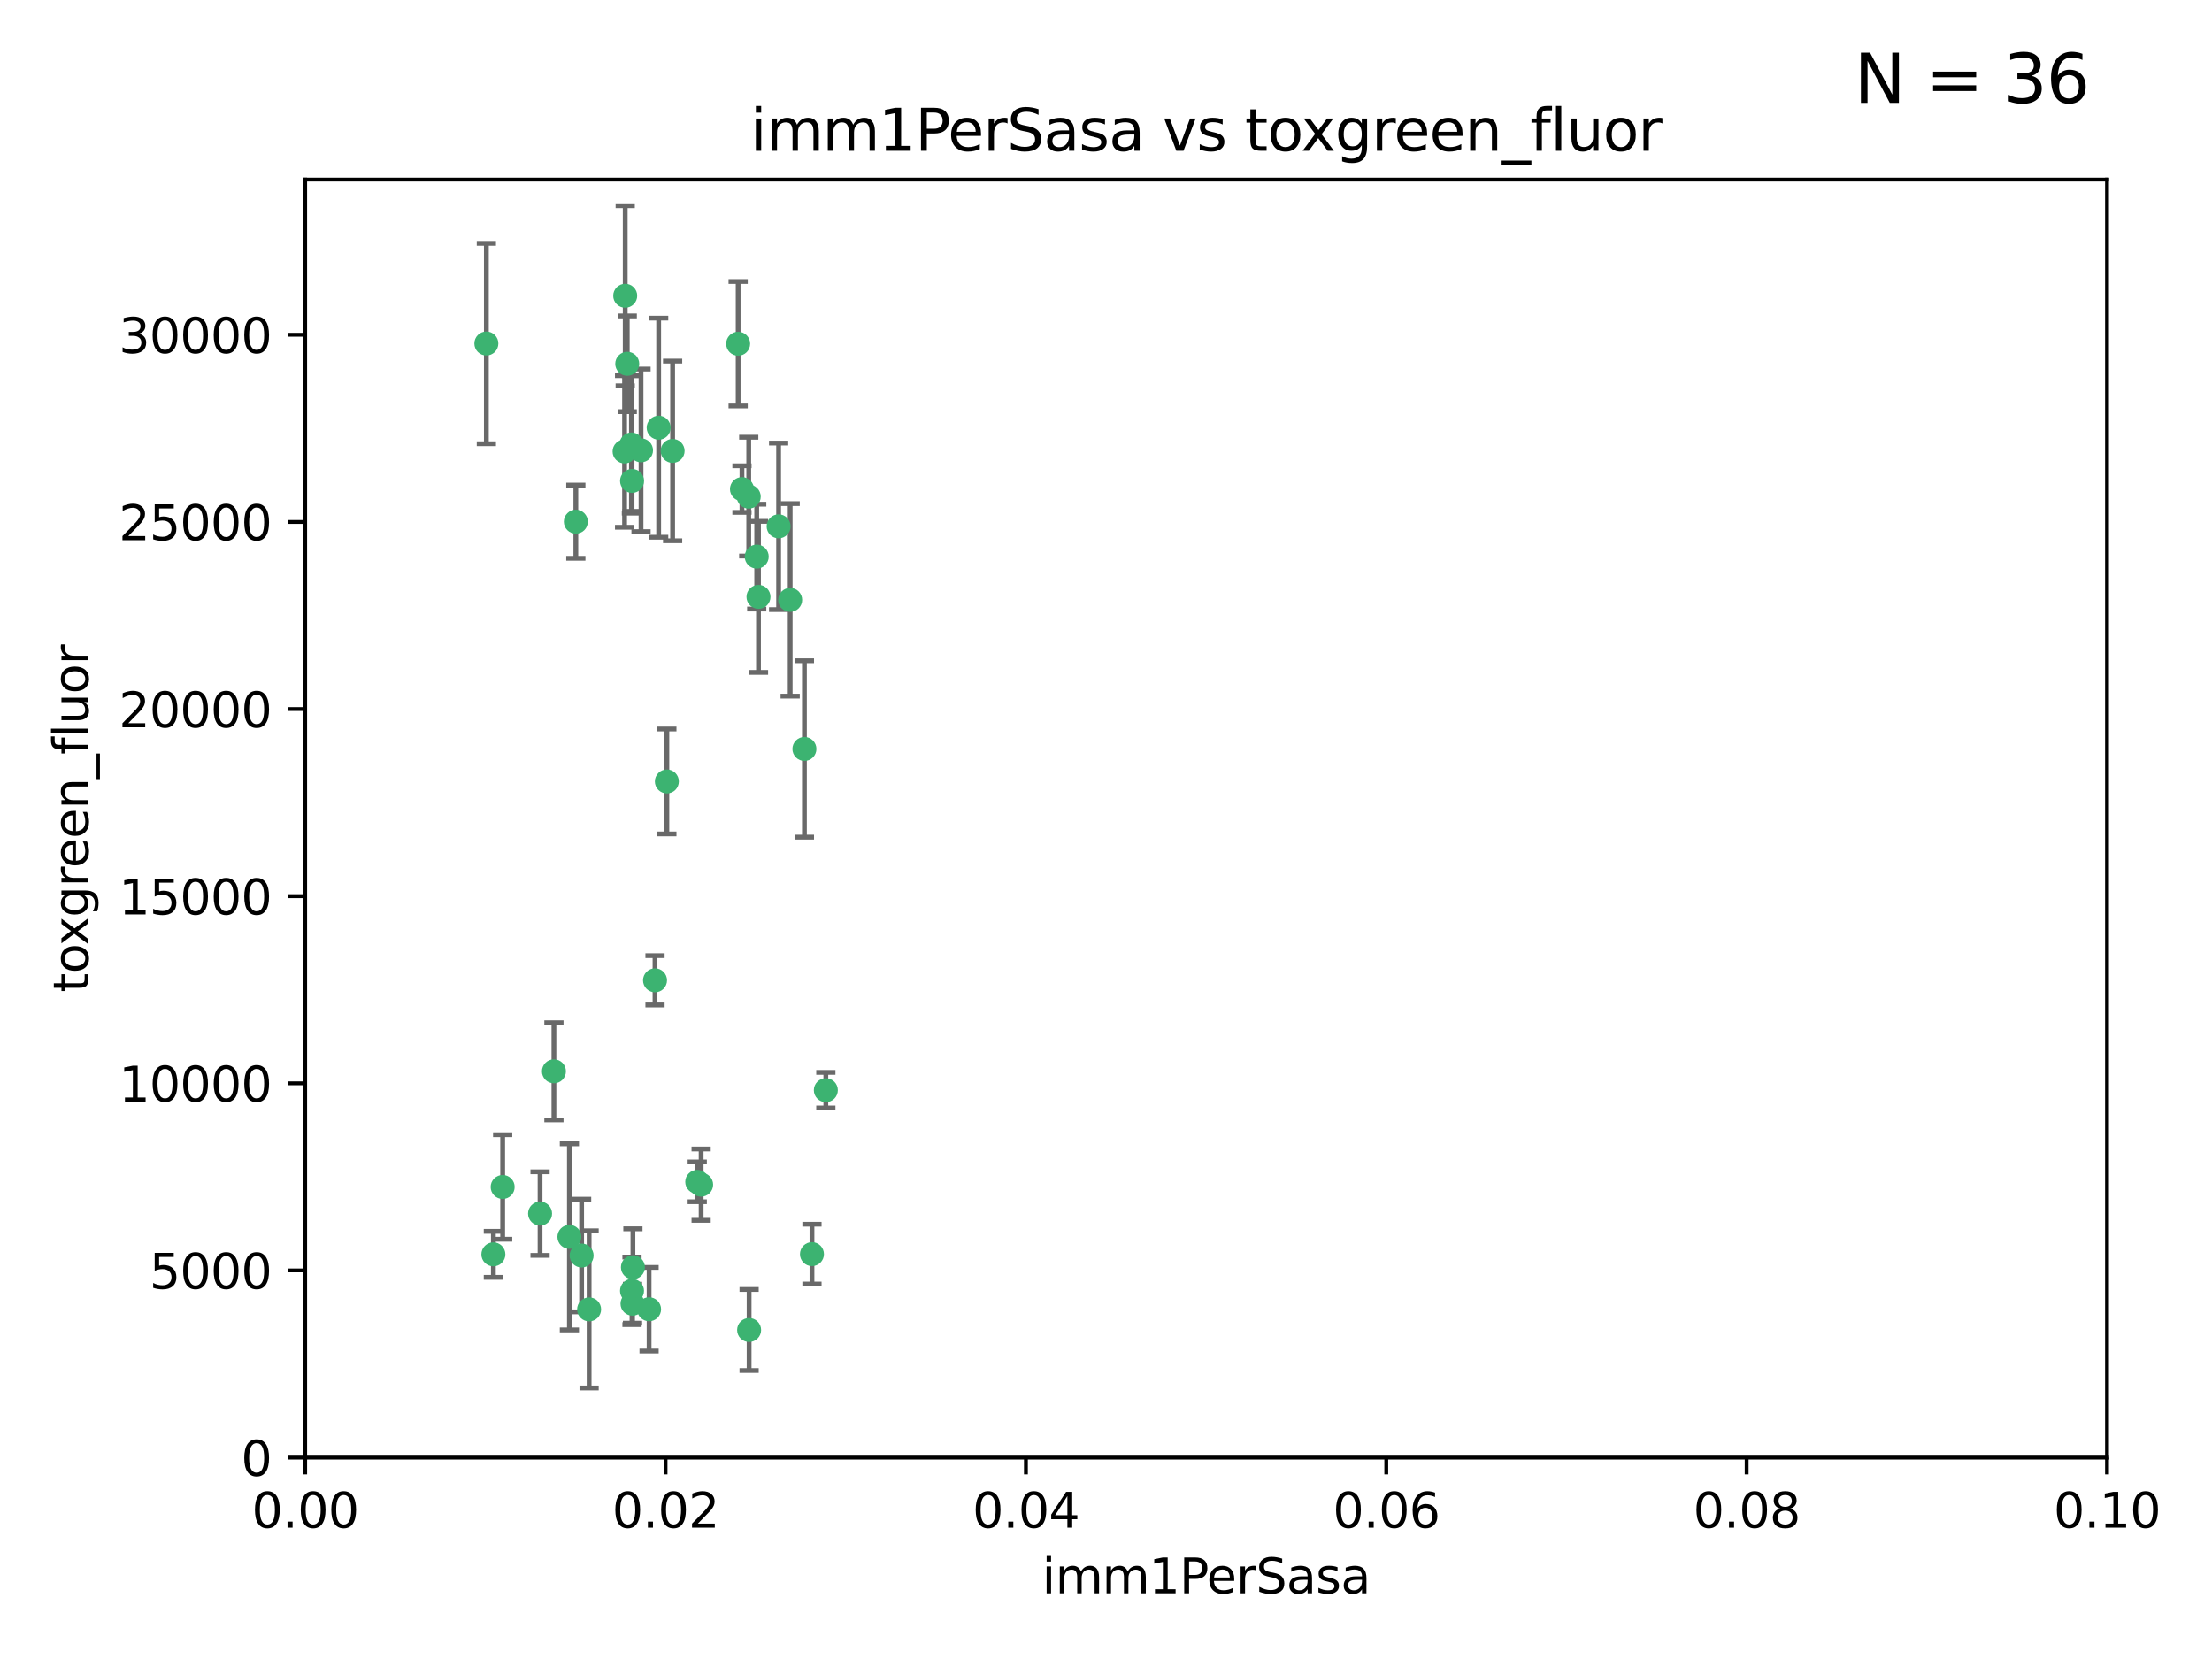<?xml version="1.0" encoding="utf-8" standalone="no"?>
<!DOCTYPE svg PUBLIC "-//W3C//DTD SVG 1.1//EN"
  "http://www.w3.org/Graphics/SVG/1.1/DTD/svg11.dtd">
<svg xmlns:xlink="http://www.w3.org/1999/xlink" width="460.8pt" height="345.6pt" viewBox="0 0 460.8 345.6" xmlns="http://www.w3.org/2000/svg" version="1.1">
 <defs>
  <style type="text/css">*{stroke-linejoin: round; stroke-linecap: butt}</style>
 </defs>
 <g id="figure_1">
  <g id="patch_1">
   <path d="M 0 345.6 
L 460.8 345.6 
L 460.8 0 
L 0 0 
z
" style="fill: #ffffff"/>
  </g>
  <g id="axes_1">
   <g id="patch_2">
    <path d="M 63.571 303.64 
L 438.93 303.64 
L 438.93 37.411 
L 63.571 37.411 
z
" style="fill: #ffffff"/>
   </g>
   <g id="PathCollection_1">
    <defs>
     <path id="m8c3c2a8575" d="M 0 1.118 
C 0.297 1.118 0.581 1 0.791 0.791 
C 1 0.581 1.118 0.297 1.118 0 
C 1.118 -0.297 1 -0.581 0.791 -0.791 
C 0.581 -1 0.297 -1.118 0 -1.118 
C -0.297 -1.118 -0.581 -1 -0.791 -0.791 
C -1 -0.581 -1.118 -0.297 -1.118 0 
C -1.118 0.297 -1 0.581 -0.791 0.791 
C -0.581 1 -0.297 1.118 0 1.118 
z
" style="stroke: #3cb371"/>
    </defs>
    <g clip-path="url(#p0a5b2c0ea0)">
     <use xlink:href="#m8c3c2a8575" x="101.319" y="71.562" style="fill: #3cb371; stroke: #3cb371"/>
     <use xlink:href="#m8c3c2a8575" x="137.211" y="89.097" style="fill: #3cb371; stroke: #3cb371"/>
     <use xlink:href="#m8c3c2a8575" x="119.957" y="108.676" style="fill: #3cb371; stroke: #3cb371"/>
     <use xlink:href="#m8c3c2a8575" x="169.147" y="261.259" style="fill: #3cb371; stroke: #3cb371"/>
     <use xlink:href="#m8c3c2a8575" x="130.666" y="75.786" style="fill: #3cb371; stroke: #3cb371"/>
     <use xlink:href="#m8c3c2a8575" x="130.11" y="94.046" style="fill: #3cb371; stroke: #3cb371"/>
     <use xlink:href="#m8c3c2a8575" x="167.576" y="156.019" style="fill: #3cb371; stroke: #3cb371"/>
     <use xlink:href="#m8c3c2a8575" x="164.607" y="124.965" style="fill: #3cb371; stroke: #3cb371"/>
     <use xlink:href="#m8c3c2a8575" x="140.118" y="93.933" style="fill: #3cb371; stroke: #3cb371"/>
     <use xlink:href="#m8c3c2a8575" x="157.637" y="115.953" style="fill: #3cb371; stroke: #3cb371"/>
     <use xlink:href="#m8c3c2a8575" x="162.201" y="109.646" style="fill: #3cb371; stroke: #3cb371"/>
     <use xlink:href="#m8c3c2a8575" x="155.975" y="103.453" style="fill: #3cb371; stroke: #3cb371"/>
     <use xlink:href="#m8c3c2a8575" x="133.537" y="93.812" style="fill: #3cb371; stroke: #3cb371"/>
     <use xlink:href="#m8c3c2a8575" x="131.665" y="100.184" style="fill: #3cb371; stroke: #3cb371"/>
     <use xlink:href="#m8c3c2a8575" x="131.536" y="92.588" style="fill: #3cb371; stroke: #3cb371"/>
     <use xlink:href="#m8c3c2a8575" x="102.779" y="261.303" style="fill: #3cb371; stroke: #3cb371"/>
     <use xlink:href="#m8c3c2a8575" x="154.563" y="101.886" style="fill: #3cb371; stroke: #3cb371"/>
     <use xlink:href="#m8c3c2a8575" x="158.007" y="124.337" style="fill: #3cb371; stroke: #3cb371"/>
     <use xlink:href="#m8c3c2a8575" x="153.769" y="71.61" style="fill: #3cb371; stroke: #3cb371"/>
     <use xlink:href="#m8c3c2a8575" x="136.451" y="204.22" style="fill: #3cb371; stroke: #3cb371"/>
     <use xlink:href="#m8c3c2a8575" x="146.058" y="246.787" style="fill: #3cb371; stroke: #3cb371"/>
     <use xlink:href="#m8c3c2a8575" x="130.241" y="61.614" style="fill: #3cb371; stroke: #3cb371"/>
     <use xlink:href="#m8c3c2a8575" x="138.918" y="162.792" style="fill: #3cb371; stroke: #3cb371"/>
     <use xlink:href="#m8c3c2a8575" x="112.506" y="252.814" style="fill: #3cb371; stroke: #3cb371"/>
     <use xlink:href="#m8c3c2a8575" x="104.714" y="247.267" style="fill: #3cb371; stroke: #3cb371"/>
     <use xlink:href="#m8c3c2a8575" x="131.656" y="268.906" style="fill: #3cb371; stroke: #3cb371"/>
     <use xlink:href="#m8c3c2a8575" x="131.847" y="263.993" style="fill: #3cb371; stroke: #3cb371"/>
     <use xlink:href="#m8c3c2a8575" x="131.762" y="271.584" style="fill: #3cb371; stroke: #3cb371"/>
     <use xlink:href="#m8c3c2a8575" x="156.053" y="277.063" style="fill: #3cb371; stroke: #3cb371"/>
     <use xlink:href="#m8c3c2a8575" x="122.722" y="272.768" style="fill: #3cb371; stroke: #3cb371"/>
     <use xlink:href="#m8c3c2a8575" x="115.394" y="223.176" style="fill: #3cb371; stroke: #3cb371"/>
     <use xlink:href="#m8c3c2a8575" x="118.616" y="257.661" style="fill: #3cb371; stroke: #3cb371"/>
     <use xlink:href="#m8c3c2a8575" x="121.161" y="261.551" style="fill: #3cb371; stroke: #3cb371"/>
     <use xlink:href="#m8c3c2a8575" x="135.215" y="272.741" style="fill: #3cb371; stroke: #3cb371"/>
     <use xlink:href="#m8c3c2a8575" x="145.249" y="246.204" style="fill: #3cb371; stroke: #3cb371"/>
     <use xlink:href="#m8c3c2a8575" x="172.037" y="227.107" style="fill: #3cb371; stroke: #3cb371"/>
    </g>
   </g>
   <g id="matplotlib.axis_1">
    <g id="xtick_1">
     <g id="line2d_1">
      <defs>
       <path id="m0c93b83b66" d="M 0 0 
L 0 3.5 
" style="stroke: #000000; stroke-width: 0.8"/>
      </defs>
      <g>
       <use xlink:href="#m0c93b83b66" x="63.571" y="303.64" style="stroke: #000000; stroke-width: 0.8"/>
      </g>
     </g>
     <g id="text_1">
      <!-- 0.00 -->
      <g transform="translate(52.438 318.238)scale(0.1 -0.1)">
       <defs>
        <path id="DejaVuSans-30" d="M 2034 4250 
Q 1547 4250 1301 3770 
Q 1056 3291 1056 2328 
Q 1056 1369 1301 889 
Q 1547 409 2034 409 
Q 2525 409 2770 889 
Q 3016 1369 3016 2328 
Q 3016 3291 2770 3770 
Q 2525 4250 2034 4250 
z
M 2034 4750 
Q 2819 4750 3233 4129 
Q 3647 3509 3647 2328 
Q 3647 1150 3233 529 
Q 2819 -91 2034 -91 
Q 1250 -91 836 529 
Q 422 1150 422 2328 
Q 422 3509 836 4129 
Q 1250 4750 2034 4750 
z
" transform="scale(0.016)"/>
        <path id="DejaVuSans-2e" d="M 684 794 
L 1344 794 
L 1344 0 
L 684 0 
L 684 794 
z
" transform="scale(0.016)"/>
       </defs>
       <use xlink:href="#DejaVuSans-30"/>
       <use xlink:href="#DejaVuSans-2e" x="63.623"/>
       <use xlink:href="#DejaVuSans-30" x="95.41"/>
       <use xlink:href="#DejaVuSans-30" x="159.033"/>
      </g>
     </g>
    </g>
    <g id="xtick_2">
     <g id="line2d_2">
      <g>
       <use xlink:href="#m0c93b83b66" x="138.643" y="303.64" style="stroke: #000000; stroke-width: 0.8"/>
      </g>
     </g>
     <g id="text_2">
      <!-- 0.02 -->
      <g transform="translate(127.51 318.238)scale(0.1 -0.1)">
       <defs>
        <path id="DejaVuSans-32" d="M 1228 531 
L 3431 531 
L 3431 0 
L 469 0 
L 469 531 
Q 828 903 1448 1529 
Q 2069 2156 2228 2338 
Q 2531 2678 2651 2914 
Q 2772 3150 2772 3378 
Q 2772 3750 2511 3984 
Q 2250 4219 1831 4219 
Q 1534 4219 1204 4116 
Q 875 4013 500 3803 
L 500 4441 
Q 881 4594 1212 4672 
Q 1544 4750 1819 4750 
Q 2544 4750 2975 4387 
Q 3406 4025 3406 3419 
Q 3406 3131 3298 2873 
Q 3191 2616 2906 2266 
Q 2828 2175 2409 1742 
Q 1991 1309 1228 531 
z
" transform="scale(0.016)"/>
       </defs>
       <use xlink:href="#DejaVuSans-30"/>
       <use xlink:href="#DejaVuSans-2e" x="63.623"/>
       <use xlink:href="#DejaVuSans-30" x="95.41"/>
       <use xlink:href="#DejaVuSans-32" x="159.033"/>
      </g>
     </g>
    </g>
    <g id="xtick_3">
     <g id="line2d_3">
      <g>
       <use xlink:href="#m0c93b83b66" x="213.715" y="303.64" style="stroke: #000000; stroke-width: 0.8"/>
      </g>
     </g>
     <g id="text_3">
      <!-- 0.04 -->
      <g transform="translate(202.582 318.238)scale(0.1 -0.1)">
       <defs>
        <path id="DejaVuSans-34" d="M 2419 4116 
L 825 1625 
L 2419 1625 
L 2419 4116 
z
M 2253 4666 
L 3047 4666 
L 3047 1625 
L 3713 1625 
L 3713 1100 
L 3047 1100 
L 3047 0 
L 2419 0 
L 2419 1100 
L 313 1100 
L 313 1709 
L 2253 4666 
z
" transform="scale(0.016)"/>
       </defs>
       <use xlink:href="#DejaVuSans-30"/>
       <use xlink:href="#DejaVuSans-2e" x="63.623"/>
       <use xlink:href="#DejaVuSans-30" x="95.41"/>
       <use xlink:href="#DejaVuSans-34" x="159.033"/>
      </g>
     </g>
    </g>
    <g id="xtick_4">
     <g id="line2d_4">
      <g>
       <use xlink:href="#m0c93b83b66" x="288.786" y="303.64" style="stroke: #000000; stroke-width: 0.8"/>
      </g>
     </g>
     <g id="text_4">
      <!-- 0.06 -->
      <g transform="translate(277.654 318.238)scale(0.1 -0.1)">
       <defs>
        <path id="DejaVuSans-36" d="M 2113 2584 
Q 1688 2584 1439 2293 
Q 1191 2003 1191 1497 
Q 1191 994 1439 701 
Q 1688 409 2113 409 
Q 2538 409 2786 701 
Q 3034 994 3034 1497 
Q 3034 2003 2786 2293 
Q 2538 2584 2113 2584 
z
M 3366 4563 
L 3366 3988 
Q 3128 4100 2886 4159 
Q 2644 4219 2406 4219 
Q 1781 4219 1451 3797 
Q 1122 3375 1075 2522 
Q 1259 2794 1537 2939 
Q 1816 3084 2150 3084 
Q 2853 3084 3261 2657 
Q 3669 2231 3669 1497 
Q 3669 778 3244 343 
Q 2819 -91 2113 -91 
Q 1303 -91 875 529 
Q 447 1150 447 2328 
Q 447 3434 972 4092 
Q 1497 4750 2381 4750 
Q 2619 4750 2861 4703 
Q 3103 4656 3366 4563 
z
" transform="scale(0.016)"/>
       </defs>
       <use xlink:href="#DejaVuSans-30"/>
       <use xlink:href="#DejaVuSans-2e" x="63.623"/>
       <use xlink:href="#DejaVuSans-30" x="95.41"/>
       <use xlink:href="#DejaVuSans-36" x="159.033"/>
      </g>
     </g>
    </g>
    <g id="xtick_5">
     <g id="line2d_5">
      <g>
       <use xlink:href="#m0c93b83b66" x="363.858" y="303.64" style="stroke: #000000; stroke-width: 0.8"/>
      </g>
     </g>
     <g id="text_5">
      <!-- 0.08 -->
      <g transform="translate(352.725 318.238)scale(0.1 -0.1)">
       <defs>
        <path id="DejaVuSans-38" d="M 2034 2216 
Q 1584 2216 1326 1975 
Q 1069 1734 1069 1313 
Q 1069 891 1326 650 
Q 1584 409 2034 409 
Q 2484 409 2743 651 
Q 3003 894 3003 1313 
Q 3003 1734 2745 1975 
Q 2488 2216 2034 2216 
z
M 1403 2484 
Q 997 2584 770 2862 
Q 544 3141 544 3541 
Q 544 4100 942 4425 
Q 1341 4750 2034 4750 
Q 2731 4750 3128 4425 
Q 3525 4100 3525 3541 
Q 3525 3141 3298 2862 
Q 3072 2584 2669 2484 
Q 3125 2378 3379 2068 
Q 3634 1759 3634 1313 
Q 3634 634 3220 271 
Q 2806 -91 2034 -91 
Q 1263 -91 848 271 
Q 434 634 434 1313 
Q 434 1759 690 2068 
Q 947 2378 1403 2484 
z
M 1172 3481 
Q 1172 3119 1398 2916 
Q 1625 2713 2034 2713 
Q 2441 2713 2670 2916 
Q 2900 3119 2900 3481 
Q 2900 3844 2670 4047 
Q 2441 4250 2034 4250 
Q 1625 4250 1398 4047 
Q 1172 3844 1172 3481 
z
" transform="scale(0.016)"/>
       </defs>
       <use xlink:href="#DejaVuSans-30"/>
       <use xlink:href="#DejaVuSans-2e" x="63.623"/>
       <use xlink:href="#DejaVuSans-30" x="95.41"/>
       <use xlink:href="#DejaVuSans-38" x="159.033"/>
      </g>
     </g>
    </g>
    <g id="xtick_6">
     <g id="line2d_6">
      <g>
       <use xlink:href="#m0c93b83b66" x="438.93" y="303.64" style="stroke: #000000; stroke-width: 0.8"/>
      </g>
     </g>
     <g id="text_6">
      <!-- 0.10 -->
      <g transform="translate(427.797 318.238)scale(0.1 -0.1)">
       <defs>
        <path id="DejaVuSans-31" d="M 794 531 
L 1825 531 
L 1825 4091 
L 703 3866 
L 703 4441 
L 1819 4666 
L 2450 4666 
L 2450 531 
L 3481 531 
L 3481 0 
L 794 0 
L 794 531 
z
" transform="scale(0.016)"/>
       </defs>
       <use xlink:href="#DejaVuSans-30"/>
       <use xlink:href="#DejaVuSans-2e" x="63.623"/>
       <use xlink:href="#DejaVuSans-31" x="95.41"/>
       <use xlink:href="#DejaVuSans-30" x="159.033"/>
      </g>
     </g>
    </g>
    <g id="text_7">
     <!-- imm1PerSasa -->
     <g transform="translate(217.067 331.917)scale(0.1 -0.1)">
      <defs>
       <path id="DejaVuSans-69" d="M 603 3500 
L 1178 3500 
L 1178 0 
L 603 0 
L 603 3500 
z
M 603 4863 
L 1178 4863 
L 1178 4134 
L 603 4134 
L 603 4863 
z
" transform="scale(0.016)"/>
       <path id="DejaVuSans-6d" d="M 3328 2828 
Q 3544 3216 3844 3400 
Q 4144 3584 4550 3584 
Q 5097 3584 5394 3201 
Q 5691 2819 5691 2113 
L 5691 0 
L 5113 0 
L 5113 2094 
Q 5113 2597 4934 2840 
Q 4756 3084 4391 3084 
Q 3944 3084 3684 2787 
Q 3425 2491 3425 1978 
L 3425 0 
L 2847 0 
L 2847 2094 
Q 2847 2600 2669 2842 
Q 2491 3084 2119 3084 
Q 1678 3084 1418 2786 
Q 1159 2488 1159 1978 
L 1159 0 
L 581 0 
L 581 3500 
L 1159 3500 
L 1159 2956 
Q 1356 3278 1631 3431 
Q 1906 3584 2284 3584 
Q 2666 3584 2933 3390 
Q 3200 3197 3328 2828 
z
" transform="scale(0.016)"/>
       <path id="DejaVuSans-50" d="M 1259 4147 
L 1259 2394 
L 2053 2394 
Q 2494 2394 2734 2622 
Q 2975 2850 2975 3272 
Q 2975 3691 2734 3919 
Q 2494 4147 2053 4147 
L 1259 4147 
z
M 628 4666 
L 2053 4666 
Q 2838 4666 3239 4311 
Q 3641 3956 3641 3272 
Q 3641 2581 3239 2228 
Q 2838 1875 2053 1875 
L 1259 1875 
L 1259 0 
L 628 0 
L 628 4666 
z
" transform="scale(0.016)"/>
       <path id="DejaVuSans-65" d="M 3597 1894 
L 3597 1613 
L 953 1613 
Q 991 1019 1311 708 
Q 1631 397 2203 397 
Q 2534 397 2845 478 
Q 3156 559 3463 722 
L 3463 178 
Q 3153 47 2828 -22 
Q 2503 -91 2169 -91 
Q 1331 -91 842 396 
Q 353 884 353 1716 
Q 353 2575 817 3079 
Q 1281 3584 2069 3584 
Q 2775 3584 3186 3129 
Q 3597 2675 3597 1894 
z
M 3022 2063 
Q 3016 2534 2758 2815 
Q 2500 3097 2075 3097 
Q 1594 3097 1305 2825 
Q 1016 2553 972 2059 
L 3022 2063 
z
" transform="scale(0.016)"/>
       <path id="DejaVuSans-72" d="M 2631 2963 
Q 2534 3019 2420 3045 
Q 2306 3072 2169 3072 
Q 1681 3072 1420 2755 
Q 1159 2438 1159 1844 
L 1159 0 
L 581 0 
L 581 3500 
L 1159 3500 
L 1159 2956 
Q 1341 3275 1631 3429 
Q 1922 3584 2338 3584 
Q 2397 3584 2469 3576 
Q 2541 3569 2628 3553 
L 2631 2963 
z
" transform="scale(0.016)"/>
       <path id="DejaVuSans-53" d="M 3425 4513 
L 3425 3897 
Q 3066 4069 2747 4153 
Q 2428 4238 2131 4238 
Q 1616 4238 1336 4038 
Q 1056 3838 1056 3469 
Q 1056 3159 1242 3001 
Q 1428 2844 1947 2747 
L 2328 2669 
Q 3034 2534 3370 2195 
Q 3706 1856 3706 1288 
Q 3706 609 3251 259 
Q 2797 -91 1919 -91 
Q 1588 -91 1214 -16 
Q 841 59 441 206 
L 441 856 
Q 825 641 1194 531 
Q 1563 422 1919 422 
Q 2459 422 2753 634 
Q 3047 847 3047 1241 
Q 3047 1584 2836 1778 
Q 2625 1972 2144 2069 
L 1759 2144 
Q 1053 2284 737 2584 
Q 422 2884 422 3419 
Q 422 4038 858 4394 
Q 1294 4750 2059 4750 
Q 2388 4750 2728 4690 
Q 3069 4631 3425 4513 
z
" transform="scale(0.016)"/>
       <path id="DejaVuSans-61" d="M 2194 1759 
Q 1497 1759 1228 1600 
Q 959 1441 959 1056 
Q 959 750 1161 570 
Q 1363 391 1709 391 
Q 2188 391 2477 730 
Q 2766 1069 2766 1631 
L 2766 1759 
L 2194 1759 
z
M 3341 1997 
L 3341 0 
L 2766 0 
L 2766 531 
Q 2569 213 2275 61 
Q 1981 -91 1556 -91 
Q 1019 -91 701 211 
Q 384 513 384 1019 
Q 384 1609 779 1909 
Q 1175 2209 1959 2209 
L 2766 2209 
L 2766 2266 
Q 2766 2663 2505 2880 
Q 2244 3097 1772 3097 
Q 1472 3097 1187 3025 
Q 903 2953 641 2809 
L 641 3341 
Q 956 3463 1253 3523 
Q 1550 3584 1831 3584 
Q 2591 3584 2966 3190 
Q 3341 2797 3341 1997 
z
" transform="scale(0.016)"/>
       <path id="DejaVuSans-73" d="M 2834 3397 
L 2834 2853 
Q 2591 2978 2328 3040 
Q 2066 3103 1784 3103 
Q 1356 3103 1142 2972 
Q 928 2841 928 2578 
Q 928 2378 1081 2264 
Q 1234 2150 1697 2047 
L 1894 2003 
Q 2506 1872 2764 1633 
Q 3022 1394 3022 966 
Q 3022 478 2636 193 
Q 2250 -91 1575 -91 
Q 1294 -91 989 -36 
Q 684 19 347 128 
L 347 722 
Q 666 556 975 473 
Q 1284 391 1588 391 
Q 1994 391 2212 530 
Q 2431 669 2431 922 
Q 2431 1156 2273 1281 
Q 2116 1406 1581 1522 
L 1381 1569 
Q 847 1681 609 1914 
Q 372 2147 372 2553 
Q 372 3047 722 3315 
Q 1072 3584 1716 3584 
Q 2034 3584 2315 3537 
Q 2597 3491 2834 3397 
z
" transform="scale(0.016)"/>
      </defs>
      <use xlink:href="#DejaVuSans-69"/>
      <use xlink:href="#DejaVuSans-6d" x="27.783"/>
      <use xlink:href="#DejaVuSans-6d" x="125.195"/>
      <use xlink:href="#DejaVuSans-31" x="222.607"/>
      <use xlink:href="#DejaVuSans-50" x="286.23"/>
      <use xlink:href="#DejaVuSans-65" x="342.908"/>
      <use xlink:href="#DejaVuSans-72" x="404.432"/>
      <use xlink:href="#DejaVuSans-53" x="445.545"/>
      <use xlink:href="#DejaVuSans-61" x="509.021"/>
      <use xlink:href="#DejaVuSans-73" x="570.301"/>
      <use xlink:href="#DejaVuSans-61" x="622.4"/>
     </g>
    </g>
   </g>
   <g id="matplotlib.axis_2">
    <g id="ytick_1">
     <g id="line2d_7">
      <defs>
       <path id="m6f4be00718" d="M 0 0 
L -3.5 0 
" style="stroke: #000000; stroke-width: 0.8"/>
      </defs>
      <g>
       <use xlink:href="#m6f4be00718" x="63.571" y="303.64" style="stroke: #000000; stroke-width: 0.8"/>
      </g>
     </g>
     <g id="text_8">
      <!-- 0 -->
      <g transform="translate(50.209 307.439)scale(0.1 -0.1)">
       <use xlink:href="#DejaVuSans-30"/>
      </g>
     </g>
    </g>
    <g id="ytick_2">
     <g id="line2d_8">
      <g>
       <use xlink:href="#m6f4be00718" x="63.571" y="264.657" style="stroke: #000000; stroke-width: 0.8"/>
      </g>
     </g>
     <g id="text_9">
      <!-- 5000 -->
      <g transform="translate(31.121 268.457)scale(0.1 -0.1)">
       <defs>
        <path id="DejaVuSans-35" d="M 691 4666 
L 3169 4666 
L 3169 4134 
L 1269 4134 
L 1269 2991 
Q 1406 3038 1543 3061 
Q 1681 3084 1819 3084 
Q 2600 3084 3056 2656 
Q 3513 2228 3513 1497 
Q 3513 744 3044 326 
Q 2575 -91 1722 -91 
Q 1428 -91 1123 -41 
Q 819 9 494 109 
L 494 744 
Q 775 591 1075 516 
Q 1375 441 1709 441 
Q 2250 441 2565 725 
Q 2881 1009 2881 1497 
Q 2881 1984 2565 2268 
Q 2250 2553 1709 2553 
Q 1456 2553 1204 2497 
Q 953 2441 691 2322 
L 691 4666 
z
" transform="scale(0.016)"/>
       </defs>
       <use xlink:href="#DejaVuSans-35"/>
       <use xlink:href="#DejaVuSans-30" x="63.623"/>
       <use xlink:href="#DejaVuSans-30" x="127.246"/>
       <use xlink:href="#DejaVuSans-30" x="190.869"/>
      </g>
     </g>
    </g>
    <g id="ytick_3">
     <g id="line2d_9">
      <g>
       <use xlink:href="#m6f4be00718" x="63.571" y="225.675" style="stroke: #000000; stroke-width: 0.8"/>
      </g>
     </g>
     <g id="text_10">
      <!-- 10000 -->
      <g transform="translate(24.759 229.474)scale(0.1 -0.1)">
       <use xlink:href="#DejaVuSans-31"/>
       <use xlink:href="#DejaVuSans-30" x="63.623"/>
       <use xlink:href="#DejaVuSans-30" x="127.246"/>
       <use xlink:href="#DejaVuSans-30" x="190.869"/>
       <use xlink:href="#DejaVuSans-30" x="254.492"/>
      </g>
     </g>
    </g>
    <g id="ytick_4">
     <g id="line2d_10">
      <g>
       <use xlink:href="#m6f4be00718" x="63.571" y="186.692" style="stroke: #000000; stroke-width: 0.8"/>
      </g>
     </g>
     <g id="text_11">
      <!-- 15000 -->
      <g transform="translate(24.759 190.492)scale(0.1 -0.1)">
       <use xlink:href="#DejaVuSans-31"/>
       <use xlink:href="#DejaVuSans-35" x="63.623"/>
       <use xlink:href="#DejaVuSans-30" x="127.246"/>
       <use xlink:href="#DejaVuSans-30" x="190.869"/>
       <use xlink:href="#DejaVuSans-30" x="254.492"/>
      </g>
     </g>
    </g>
    <g id="ytick_5">
     <g id="line2d_11">
      <g>
       <use xlink:href="#m6f4be00718" x="63.571" y="147.71" style="stroke: #000000; stroke-width: 0.8"/>
      </g>
     </g>
     <g id="text_12">
      <!-- 20000 -->
      <g transform="translate(24.759 151.509)scale(0.1 -0.1)">
       <use xlink:href="#DejaVuSans-32"/>
       <use xlink:href="#DejaVuSans-30" x="63.623"/>
       <use xlink:href="#DejaVuSans-30" x="127.246"/>
       <use xlink:href="#DejaVuSans-30" x="190.869"/>
       <use xlink:href="#DejaVuSans-30" x="254.492"/>
      </g>
     </g>
    </g>
    <g id="ytick_6">
     <g id="line2d_12">
      <g>
       <use xlink:href="#m6f4be00718" x="63.571" y="108.727" style="stroke: #000000; stroke-width: 0.8"/>
      </g>
     </g>
     <g id="text_13">
      <!-- 25000 -->
      <g transform="translate(24.759 112.527)scale(0.1 -0.1)">
       <use xlink:href="#DejaVuSans-32"/>
       <use xlink:href="#DejaVuSans-35" x="63.623"/>
       <use xlink:href="#DejaVuSans-30" x="127.246"/>
       <use xlink:href="#DejaVuSans-30" x="190.869"/>
       <use xlink:href="#DejaVuSans-30" x="254.492"/>
      </g>
     </g>
    </g>
    <g id="ytick_7">
     <g id="line2d_13">
      <g>
       <use xlink:href="#m6f4be00718" x="63.571" y="69.745" style="stroke: #000000; stroke-width: 0.8"/>
      </g>
     </g>
     <g id="text_14">
      <!-- 30000 -->
      <g transform="translate(24.759 73.544)scale(0.1 -0.1)">
       <defs>
        <path id="DejaVuSans-33" d="M 2597 2516 
Q 3050 2419 3304 2112 
Q 3559 1806 3559 1356 
Q 3559 666 3084 287 
Q 2609 -91 1734 -91 
Q 1441 -91 1130 -33 
Q 819 25 488 141 
L 488 750 
Q 750 597 1062 519 
Q 1375 441 1716 441 
Q 2309 441 2620 675 
Q 2931 909 2931 1356 
Q 2931 1769 2642 2001 
Q 2353 2234 1838 2234 
L 1294 2234 
L 1294 2753 
L 1863 2753 
Q 2328 2753 2575 2939 
Q 2822 3125 2822 3475 
Q 2822 3834 2567 4026 
Q 2313 4219 1838 4219 
Q 1578 4219 1281 4162 
Q 984 4106 628 3988 
L 628 4550 
Q 988 4650 1302 4700 
Q 1616 4750 1894 4750 
Q 2613 4750 3031 4423 
Q 3450 4097 3450 3541 
Q 3450 3153 3228 2886 
Q 3006 2619 2597 2516 
z
" transform="scale(0.016)"/>
       </defs>
       <use xlink:href="#DejaVuSans-33"/>
       <use xlink:href="#DejaVuSans-30" x="63.623"/>
       <use xlink:href="#DejaVuSans-30" x="127.246"/>
       <use xlink:href="#DejaVuSans-30" x="190.869"/>
       <use xlink:href="#DejaVuSans-30" x="254.492"/>
      </g>
     </g>
    </g>
    <g id="text_15">
     <!-- toxgreen_fluor -->
     <g transform="translate(18.401 206.72)rotate(-90)scale(0.1 -0.1)">
      <defs>
       <path id="DejaVuSans-74" d="M 1172 4494 
L 1172 3500 
L 2356 3500 
L 2356 3053 
L 1172 3053 
L 1172 1153 
Q 1172 725 1289 603 
Q 1406 481 1766 481 
L 2356 481 
L 2356 0 
L 1766 0 
Q 1100 0 847 248 
Q 594 497 594 1153 
L 594 3053 
L 172 3053 
L 172 3500 
L 594 3500 
L 594 4494 
L 1172 4494 
z
" transform="scale(0.016)"/>
       <path id="DejaVuSans-6f" d="M 1959 3097 
Q 1497 3097 1228 2736 
Q 959 2375 959 1747 
Q 959 1119 1226 758 
Q 1494 397 1959 397 
Q 2419 397 2687 759 
Q 2956 1122 2956 1747 
Q 2956 2369 2687 2733 
Q 2419 3097 1959 3097 
z
M 1959 3584 
Q 2709 3584 3137 3096 
Q 3566 2609 3566 1747 
Q 3566 888 3137 398 
Q 2709 -91 1959 -91 
Q 1206 -91 779 398 
Q 353 888 353 1747 
Q 353 2609 779 3096 
Q 1206 3584 1959 3584 
z
" transform="scale(0.016)"/>
       <path id="DejaVuSans-78" d="M 3513 3500 
L 2247 1797 
L 3578 0 
L 2900 0 
L 1881 1375 
L 863 0 
L 184 0 
L 1544 1831 
L 300 3500 
L 978 3500 
L 1906 2253 
L 2834 3500 
L 3513 3500 
z
" transform="scale(0.016)"/>
       <path id="DejaVuSans-67" d="M 2906 1791 
Q 2906 2416 2648 2759 
Q 2391 3103 1925 3103 
Q 1463 3103 1205 2759 
Q 947 2416 947 1791 
Q 947 1169 1205 825 
Q 1463 481 1925 481 
Q 2391 481 2648 825 
Q 2906 1169 2906 1791 
z
M 3481 434 
Q 3481 -459 3084 -895 
Q 2688 -1331 1869 -1331 
Q 1566 -1331 1297 -1286 
Q 1028 -1241 775 -1147 
L 775 -588 
Q 1028 -725 1275 -790 
Q 1522 -856 1778 -856 
Q 2344 -856 2625 -561 
Q 2906 -266 2906 331 
L 2906 616 
Q 2728 306 2450 153 
Q 2172 0 1784 0 
Q 1141 0 747 490 
Q 353 981 353 1791 
Q 353 2603 747 3093 
Q 1141 3584 1784 3584 
Q 2172 3584 2450 3431 
Q 2728 3278 2906 2969 
L 2906 3500 
L 3481 3500 
L 3481 434 
z
" transform="scale(0.016)"/>
       <path id="DejaVuSans-6e" d="M 3513 2113 
L 3513 0 
L 2938 0 
L 2938 2094 
Q 2938 2591 2744 2837 
Q 2550 3084 2163 3084 
Q 1697 3084 1428 2787 
Q 1159 2491 1159 1978 
L 1159 0 
L 581 0 
L 581 3500 
L 1159 3500 
L 1159 2956 
Q 1366 3272 1645 3428 
Q 1925 3584 2291 3584 
Q 2894 3584 3203 3211 
Q 3513 2838 3513 2113 
z
" transform="scale(0.016)"/>
       <path id="DejaVuSans-5f" d="M 3263 -1063 
L 3263 -1509 
L -63 -1509 
L -63 -1063 
L 3263 -1063 
z
" transform="scale(0.016)"/>
       <path id="DejaVuSans-66" d="M 2375 4863 
L 2375 4384 
L 1825 4384 
Q 1516 4384 1395 4259 
Q 1275 4134 1275 3809 
L 1275 3500 
L 2222 3500 
L 2222 3053 
L 1275 3053 
L 1275 0 
L 697 0 
L 697 3053 
L 147 3053 
L 147 3500 
L 697 3500 
L 697 3744 
Q 697 4328 969 4595 
Q 1241 4863 1831 4863 
L 2375 4863 
z
" transform="scale(0.016)"/>
       <path id="DejaVuSans-6c" d="M 603 4863 
L 1178 4863 
L 1178 0 
L 603 0 
L 603 4863 
z
" transform="scale(0.016)"/>
       <path id="DejaVuSans-75" d="M 544 1381 
L 544 3500 
L 1119 3500 
L 1119 1403 
Q 1119 906 1312 657 
Q 1506 409 1894 409 
Q 2359 409 2629 706 
Q 2900 1003 2900 1516 
L 2900 3500 
L 3475 3500 
L 3475 0 
L 2900 0 
L 2900 538 
Q 2691 219 2414 64 
Q 2138 -91 1772 -91 
Q 1169 -91 856 284 
Q 544 659 544 1381 
z
M 1991 3584 
L 1991 3584 
z
" transform="scale(0.016)"/>
      </defs>
      <use xlink:href="#DejaVuSans-74"/>
      <use xlink:href="#DejaVuSans-6f" x="39.209"/>
      <use xlink:href="#DejaVuSans-78" x="97.266"/>
      <use xlink:href="#DejaVuSans-67" x="156.445"/>
      <use xlink:href="#DejaVuSans-72" x="219.922"/>
      <use xlink:href="#DejaVuSans-65" x="258.785"/>
      <use xlink:href="#DejaVuSans-65" x="320.309"/>
      <use xlink:href="#DejaVuSans-6e" x="381.832"/>
      <use xlink:href="#DejaVuSans-5f" x="445.211"/>
      <use xlink:href="#DejaVuSans-66" x="495.211"/>
      <use xlink:href="#DejaVuSans-6c" x="530.416"/>
      <use xlink:href="#DejaVuSans-75" x="558.199"/>
      <use xlink:href="#DejaVuSans-6f" x="621.578"/>
      <use xlink:href="#DejaVuSans-72" x="682.76"/>
     </g>
    </g>
   </g>
   <g id="LineCollection_1">
    <path d="M 101.319 92.434 
L 101.319 50.691 
" clip-path="url(#p0a5b2c0ea0)" style="fill: none; stroke: #696969"/>
    <path d="M 137.211 111.917 
L 137.211 66.277 
" clip-path="url(#p0a5b2c0ea0)" style="fill: none; stroke: #696969"/>
    <path d="M 119.957 116.296 
L 119.957 101.057 
" clip-path="url(#p0a5b2c0ea0)" style="fill: none; stroke: #696969"/>
    <path d="M 169.147 267.49 
L 169.147 255.028 
" clip-path="url(#p0a5b2c0ea0)" style="fill: none; stroke: #696969"/>
    <path d="M 130.666 85.756 
L 130.666 65.815 
" clip-path="url(#p0a5b2c0ea0)" style="fill: none; stroke: #696969"/>
    <path d="M 130.11 109.836 
L 130.11 78.257 
" clip-path="url(#p0a5b2c0ea0)" style="fill: none; stroke: #696969"/>
    <path d="M 167.576 174.39 
L 167.576 137.647 
" clip-path="url(#p0a5b2c0ea0)" style="fill: none; stroke: #696969"/>
    <path d="M 164.607 145.018 
L 164.607 104.912 
" clip-path="url(#p0a5b2c0ea0)" style="fill: none; stroke: #696969"/>
    <path d="M 140.118 112.649 
L 140.118 75.218 
" clip-path="url(#p0a5b2c0ea0)" style="fill: none; stroke: #696969"/>
    <path d="M 157.637 126.872 
L 157.637 105.035 
" clip-path="url(#p0a5b2c0ea0)" style="fill: none; stroke: #696969"/>
    <path d="M 162.201 126.988 
L 162.201 92.305 
" clip-path="url(#p0a5b2c0ea0)" style="fill: none; stroke: #696969"/>
    <path d="M 155.975 115.826 
L 155.975 91.08 
" clip-path="url(#p0a5b2c0ea0)" style="fill: none; stroke: #696969"/>
    <path d="M 133.537 110.745 
L 133.537 76.878 
" clip-path="url(#p0a5b2c0ea0)" style="fill: none; stroke: #696969"/>
    <path d="M 131.665 106.525 
L 131.665 93.844 
" clip-path="url(#p0a5b2c0ea0)" style="fill: none; stroke: #696969"/>
    <path d="M 131.536 106.902 
L 131.536 78.274 
" clip-path="url(#p0a5b2c0ea0)" style="fill: none; stroke: #696969"/>
    <path d="M 102.779 266.097 
L 102.779 256.51 
" clip-path="url(#p0a5b2c0ea0)" style="fill: none; stroke: #696969"/>
    <path d="M 154.563 106.741 
L 154.563 97.032 
" clip-path="url(#p0a5b2c0ea0)" style="fill: none; stroke: #696969"/>
    <path d="M 158.007 140.07 
L 158.007 108.604 
" clip-path="url(#p0a5b2c0ea0)" style="fill: none; stroke: #696969"/>
    <path d="M 153.769 84.576 
L 153.769 58.645 
" clip-path="url(#p0a5b2c0ea0)" style="fill: none; stroke: #696969"/>
    <path d="M 136.451 209.352 
L 136.451 199.087 
" clip-path="url(#p0a5b2c0ea0)" style="fill: none; stroke: #696969"/>
    <path d="M 146.058 254.215 
L 146.058 239.358 
" clip-path="url(#p0a5b2c0ea0)" style="fill: none; stroke: #696969"/>
    <path d="M 130.241 80.373 
L 130.241 42.855 
" clip-path="url(#p0a5b2c0ea0)" style="fill: none; stroke: #696969"/>
    <path d="M 138.918 173.718 
L 138.918 151.865 
" clip-path="url(#p0a5b2c0ea0)" style="fill: none; stroke: #696969"/>
    <path d="M 112.506 261.522 
L 112.506 244.105 
" clip-path="url(#p0a5b2c0ea0)" style="fill: none; stroke: #696969"/>
    <path d="M 104.714 258.157 
L 104.714 236.377 
" clip-path="url(#p0a5b2c0ea0)" style="fill: none; stroke: #696969"/>
    <path d="M 131.656 275.94 
L 131.656 261.871 
" clip-path="url(#p0a5b2c0ea0)" style="fill: none; stroke: #696969"/>
    <path d="M 131.847 272.003 
L 131.847 255.982 
" clip-path="url(#p0a5b2c0ea0)" style="fill: none; stroke: #696969"/>
    <path d="M 131.762 275.64 
L 131.762 267.529 
" clip-path="url(#p0a5b2c0ea0)" style="fill: none; stroke: #696969"/>
    <path d="M 156.053 285.505 
L 156.053 268.621 
" clip-path="url(#p0a5b2c0ea0)" style="fill: none; stroke: #696969"/>
    <path d="M 122.722 289.135 
L 122.722 256.401 
" clip-path="url(#p0a5b2c0ea0)" style="fill: none; stroke: #696969"/>
    <path d="M 115.394 233.292 
L 115.394 213.059 
" clip-path="url(#p0a5b2c0ea0)" style="fill: none; stroke: #696969"/>
    <path d="M 118.616 277.044 
L 118.616 238.278 
" clip-path="url(#p0a5b2c0ea0)" style="fill: none; stroke: #696969"/>
    <path d="M 121.161 273.286 
L 121.161 249.816 
" clip-path="url(#p0a5b2c0ea0)" style="fill: none; stroke: #696969"/>
    <path d="M 135.215 281.454 
L 135.215 264.027 
" clip-path="url(#p0a5b2c0ea0)" style="fill: none; stroke: #696969"/>
    <path d="M 145.249 250.348 
L 145.249 242.06 
" clip-path="url(#p0a5b2c0ea0)" style="fill: none; stroke: #696969"/>
    <path d="M 172.037 230.811 
L 172.037 223.403 
" clip-path="url(#p0a5b2c0ea0)" style="fill: none; stroke: #696969"/>
   </g>
   <g id="line2d_14">
    <defs>
     <path id="m0bbb3e9b35" d="M 2 0 
L -2 -0 
" style="stroke: #696969"/>
    </defs>
    <g clip-path="url(#p0a5b2c0ea0)">
     <use xlink:href="#m0bbb3e9b35" x="101.319" y="92.434" style="fill: #696969; stroke: #696969"/>
     <use xlink:href="#m0bbb3e9b35" x="137.211" y="111.917" style="fill: #696969; stroke: #696969"/>
     <use xlink:href="#m0bbb3e9b35" x="119.957" y="116.296" style="fill: #696969; stroke: #696969"/>
     <use xlink:href="#m0bbb3e9b35" x="169.147" y="267.49" style="fill: #696969; stroke: #696969"/>
     <use xlink:href="#m0bbb3e9b35" x="130.666" y="85.756" style="fill: #696969; stroke: #696969"/>
     <use xlink:href="#m0bbb3e9b35" x="130.11" y="109.836" style="fill: #696969; stroke: #696969"/>
     <use xlink:href="#m0bbb3e9b35" x="167.576" y="174.39" style="fill: #696969; stroke: #696969"/>
     <use xlink:href="#m0bbb3e9b35" x="164.607" y="145.018" style="fill: #696969; stroke: #696969"/>
     <use xlink:href="#m0bbb3e9b35" x="140.118" y="112.649" style="fill: #696969; stroke: #696969"/>
     <use xlink:href="#m0bbb3e9b35" x="157.637" y="126.872" style="fill: #696969; stroke: #696969"/>
     <use xlink:href="#m0bbb3e9b35" x="162.201" y="126.988" style="fill: #696969; stroke: #696969"/>
     <use xlink:href="#m0bbb3e9b35" x="155.975" y="115.826" style="fill: #696969; stroke: #696969"/>
     <use xlink:href="#m0bbb3e9b35" x="133.537" y="110.745" style="fill: #696969; stroke: #696969"/>
     <use xlink:href="#m0bbb3e9b35" x="131.665" y="106.525" style="fill: #696969; stroke: #696969"/>
     <use xlink:href="#m0bbb3e9b35" x="131.536" y="106.902" style="fill: #696969; stroke: #696969"/>
     <use xlink:href="#m0bbb3e9b35" x="102.779" y="266.097" style="fill: #696969; stroke: #696969"/>
     <use xlink:href="#m0bbb3e9b35" x="154.563" y="106.741" style="fill: #696969; stroke: #696969"/>
     <use xlink:href="#m0bbb3e9b35" x="158.007" y="140.07" style="fill: #696969; stroke: #696969"/>
     <use xlink:href="#m0bbb3e9b35" x="153.769" y="84.576" style="fill: #696969; stroke: #696969"/>
     <use xlink:href="#m0bbb3e9b35" x="136.451" y="209.352" style="fill: #696969; stroke: #696969"/>
     <use xlink:href="#m0bbb3e9b35" x="146.058" y="254.215" style="fill: #696969; stroke: #696969"/>
     <use xlink:href="#m0bbb3e9b35" x="130.241" y="80.373" style="fill: #696969; stroke: #696969"/>
     <use xlink:href="#m0bbb3e9b35" x="138.918" y="173.718" style="fill: #696969; stroke: #696969"/>
     <use xlink:href="#m0bbb3e9b35" x="112.506" y="261.522" style="fill: #696969; stroke: #696969"/>
     <use xlink:href="#m0bbb3e9b35" x="104.714" y="258.157" style="fill: #696969; stroke: #696969"/>
     <use xlink:href="#m0bbb3e9b35" x="131.656" y="275.94" style="fill: #696969; stroke: #696969"/>
     <use xlink:href="#m0bbb3e9b35" x="131.847" y="272.003" style="fill: #696969; stroke: #696969"/>
     <use xlink:href="#m0bbb3e9b35" x="131.762" y="275.64" style="fill: #696969; stroke: #696969"/>
     <use xlink:href="#m0bbb3e9b35" x="156.053" y="285.505" style="fill: #696969; stroke: #696969"/>
     <use xlink:href="#m0bbb3e9b35" x="122.722" y="289.135" style="fill: #696969; stroke: #696969"/>
     <use xlink:href="#m0bbb3e9b35" x="115.394" y="233.292" style="fill: #696969; stroke: #696969"/>
     <use xlink:href="#m0bbb3e9b35" x="118.616" y="277.044" style="fill: #696969; stroke: #696969"/>
     <use xlink:href="#m0bbb3e9b35" x="121.161" y="273.286" style="fill: #696969; stroke: #696969"/>
     <use xlink:href="#m0bbb3e9b35" x="135.215" y="281.454" style="fill: #696969; stroke: #696969"/>
     <use xlink:href="#m0bbb3e9b35" x="145.249" y="250.348" style="fill: #696969; stroke: #696969"/>
     <use xlink:href="#m0bbb3e9b35" x="172.037" y="230.811" style="fill: #696969; stroke: #696969"/>
    </g>
   </g>
   <g id="line2d_15">
    <g clip-path="url(#p0a5b2c0ea0)">
     <use xlink:href="#m0bbb3e9b35" x="101.319" y="50.691" style="fill: #696969; stroke: #696969"/>
     <use xlink:href="#m0bbb3e9b35" x="137.211" y="66.277" style="fill: #696969; stroke: #696969"/>
     <use xlink:href="#m0bbb3e9b35" x="119.957" y="101.057" style="fill: #696969; stroke: #696969"/>
     <use xlink:href="#m0bbb3e9b35" x="169.147" y="255.028" style="fill: #696969; stroke: #696969"/>
     <use xlink:href="#m0bbb3e9b35" x="130.666" y="65.815" style="fill: #696969; stroke: #696969"/>
     <use xlink:href="#m0bbb3e9b35" x="130.11" y="78.257" style="fill: #696969; stroke: #696969"/>
     <use xlink:href="#m0bbb3e9b35" x="167.576" y="137.647" style="fill: #696969; stroke: #696969"/>
     <use xlink:href="#m0bbb3e9b35" x="164.607" y="104.912" style="fill: #696969; stroke: #696969"/>
     <use xlink:href="#m0bbb3e9b35" x="140.118" y="75.218" style="fill: #696969; stroke: #696969"/>
     <use xlink:href="#m0bbb3e9b35" x="157.637" y="105.035" style="fill: #696969; stroke: #696969"/>
     <use xlink:href="#m0bbb3e9b35" x="162.201" y="92.305" style="fill: #696969; stroke: #696969"/>
     <use xlink:href="#m0bbb3e9b35" x="155.975" y="91.08" style="fill: #696969; stroke: #696969"/>
     <use xlink:href="#m0bbb3e9b35" x="133.537" y="76.878" style="fill: #696969; stroke: #696969"/>
     <use xlink:href="#m0bbb3e9b35" x="131.665" y="93.844" style="fill: #696969; stroke: #696969"/>
     <use xlink:href="#m0bbb3e9b35" x="131.536" y="78.274" style="fill: #696969; stroke: #696969"/>
     <use xlink:href="#m0bbb3e9b35" x="102.779" y="256.51" style="fill: #696969; stroke: #696969"/>
     <use xlink:href="#m0bbb3e9b35" x="154.563" y="97.032" style="fill: #696969; stroke: #696969"/>
     <use xlink:href="#m0bbb3e9b35" x="158.007" y="108.604" style="fill: #696969; stroke: #696969"/>
     <use xlink:href="#m0bbb3e9b35" x="153.769" y="58.645" style="fill: #696969; stroke: #696969"/>
     <use xlink:href="#m0bbb3e9b35" x="136.451" y="199.087" style="fill: #696969; stroke: #696969"/>
     <use xlink:href="#m0bbb3e9b35" x="146.058" y="239.358" style="fill: #696969; stroke: #696969"/>
     <use xlink:href="#m0bbb3e9b35" x="130.241" y="42.855" style="fill: #696969; stroke: #696969"/>
     <use xlink:href="#m0bbb3e9b35" x="138.918" y="151.865" style="fill: #696969; stroke: #696969"/>
     <use xlink:href="#m0bbb3e9b35" x="112.506" y="244.105" style="fill: #696969; stroke: #696969"/>
     <use xlink:href="#m0bbb3e9b35" x="104.714" y="236.377" style="fill: #696969; stroke: #696969"/>
     <use xlink:href="#m0bbb3e9b35" x="131.656" y="261.871" style="fill: #696969; stroke: #696969"/>
     <use xlink:href="#m0bbb3e9b35" x="131.847" y="255.982" style="fill: #696969; stroke: #696969"/>
     <use xlink:href="#m0bbb3e9b35" x="131.762" y="267.529" style="fill: #696969; stroke: #696969"/>
     <use xlink:href="#m0bbb3e9b35" x="156.053" y="268.621" style="fill: #696969; stroke: #696969"/>
     <use xlink:href="#m0bbb3e9b35" x="122.722" y="256.401" style="fill: #696969; stroke: #696969"/>
     <use xlink:href="#m0bbb3e9b35" x="115.394" y="213.059" style="fill: #696969; stroke: #696969"/>
     <use xlink:href="#m0bbb3e9b35" x="118.616" y="238.278" style="fill: #696969; stroke: #696969"/>
     <use xlink:href="#m0bbb3e9b35" x="121.161" y="249.816" style="fill: #696969; stroke: #696969"/>
     <use xlink:href="#m0bbb3e9b35" x="135.215" y="264.027" style="fill: #696969; stroke: #696969"/>
     <use xlink:href="#m0bbb3e9b35" x="145.249" y="242.06" style="fill: #696969; stroke: #696969"/>
     <use xlink:href="#m0bbb3e9b35" x="172.037" y="223.403" style="fill: #696969; stroke: #696969"/>
    </g>
   </g>
   <g id="line2d_16">
    <defs>
     <path id="mbfd91fd0e3" d="M 0 2 
C 0.53 2 1.039 1.789 1.414 1.414 
C 1.789 1.039 2 0.53 2 0 
C 2 -0.53 1.789 -1.039 1.414 -1.414 
C 1.039 -1.789 0.53 -2 0 -2 
C -0.53 -2 -1.039 -1.789 -1.414 -1.414 
C -1.789 -1.039 -2 -0.53 -2 0 
C -2 0.53 -1.789 1.039 -1.414 1.414 
C -1.039 1.789 -0.53 2 0 2 
z
" style="stroke: #3cb371"/>
    </defs>
    <g clip-path="url(#p0a5b2c0ea0)">
     <use xlink:href="#mbfd91fd0e3" x="101.319" y="71.562" style="fill: #3cb371; stroke: #3cb371"/>
     <use xlink:href="#mbfd91fd0e3" x="137.211" y="89.097" style="fill: #3cb371; stroke: #3cb371"/>
     <use xlink:href="#mbfd91fd0e3" x="119.957" y="108.676" style="fill: #3cb371; stroke: #3cb371"/>
     <use xlink:href="#mbfd91fd0e3" x="169.147" y="261.259" style="fill: #3cb371; stroke: #3cb371"/>
     <use xlink:href="#mbfd91fd0e3" x="130.666" y="75.786" style="fill: #3cb371; stroke: #3cb371"/>
     <use xlink:href="#mbfd91fd0e3" x="130.11" y="94.046" style="fill: #3cb371; stroke: #3cb371"/>
     <use xlink:href="#mbfd91fd0e3" x="167.576" y="156.019" style="fill: #3cb371; stroke: #3cb371"/>
     <use xlink:href="#mbfd91fd0e3" x="164.607" y="124.965" style="fill: #3cb371; stroke: #3cb371"/>
     <use xlink:href="#mbfd91fd0e3" x="140.118" y="93.933" style="fill: #3cb371; stroke: #3cb371"/>
     <use xlink:href="#mbfd91fd0e3" x="157.637" y="115.953" style="fill: #3cb371; stroke: #3cb371"/>
     <use xlink:href="#mbfd91fd0e3" x="162.201" y="109.646" style="fill: #3cb371; stroke: #3cb371"/>
     <use xlink:href="#mbfd91fd0e3" x="155.975" y="103.453" style="fill: #3cb371; stroke: #3cb371"/>
     <use xlink:href="#mbfd91fd0e3" x="133.537" y="93.812" style="fill: #3cb371; stroke: #3cb371"/>
     <use xlink:href="#mbfd91fd0e3" x="131.665" y="100.184" style="fill: #3cb371; stroke: #3cb371"/>
     <use xlink:href="#mbfd91fd0e3" x="131.536" y="92.588" style="fill: #3cb371; stroke: #3cb371"/>
     <use xlink:href="#mbfd91fd0e3" x="102.779" y="261.303" style="fill: #3cb371; stroke: #3cb371"/>
     <use xlink:href="#mbfd91fd0e3" x="154.563" y="101.886" style="fill: #3cb371; stroke: #3cb371"/>
     <use xlink:href="#mbfd91fd0e3" x="158.007" y="124.337" style="fill: #3cb371; stroke: #3cb371"/>
     <use xlink:href="#mbfd91fd0e3" x="153.769" y="71.61" style="fill: #3cb371; stroke: #3cb371"/>
     <use xlink:href="#mbfd91fd0e3" x="136.451" y="204.22" style="fill: #3cb371; stroke: #3cb371"/>
     <use xlink:href="#mbfd91fd0e3" x="146.058" y="246.787" style="fill: #3cb371; stroke: #3cb371"/>
     <use xlink:href="#mbfd91fd0e3" x="130.241" y="61.614" style="fill: #3cb371; stroke: #3cb371"/>
     <use xlink:href="#mbfd91fd0e3" x="138.918" y="162.792" style="fill: #3cb371; stroke: #3cb371"/>
     <use xlink:href="#mbfd91fd0e3" x="112.506" y="252.814" style="fill: #3cb371; stroke: #3cb371"/>
     <use xlink:href="#mbfd91fd0e3" x="104.714" y="247.267" style="fill: #3cb371; stroke: #3cb371"/>
     <use xlink:href="#mbfd91fd0e3" x="131.656" y="268.906" style="fill: #3cb371; stroke: #3cb371"/>
     <use xlink:href="#mbfd91fd0e3" x="131.847" y="263.993" style="fill: #3cb371; stroke: #3cb371"/>
     <use xlink:href="#mbfd91fd0e3" x="131.762" y="271.584" style="fill: #3cb371; stroke: #3cb371"/>
     <use xlink:href="#mbfd91fd0e3" x="156.053" y="277.063" style="fill: #3cb371; stroke: #3cb371"/>
     <use xlink:href="#mbfd91fd0e3" x="122.722" y="272.768" style="fill: #3cb371; stroke: #3cb371"/>
     <use xlink:href="#mbfd91fd0e3" x="115.394" y="223.176" style="fill: #3cb371; stroke: #3cb371"/>
     <use xlink:href="#mbfd91fd0e3" x="118.616" y="257.661" style="fill: #3cb371; stroke: #3cb371"/>
     <use xlink:href="#mbfd91fd0e3" x="121.161" y="261.551" style="fill: #3cb371; stroke: #3cb371"/>
     <use xlink:href="#mbfd91fd0e3" x="135.215" y="272.741" style="fill: #3cb371; stroke: #3cb371"/>
     <use xlink:href="#mbfd91fd0e3" x="145.249" y="246.204" style="fill: #3cb371; stroke: #3cb371"/>
     <use xlink:href="#mbfd91fd0e3" x="172.037" y="227.107" style="fill: #3cb371; stroke: #3cb371"/>
    </g>
   </g>
   <g id="patch_3">
    <path d="M 63.571 303.64 
L 63.571 37.411 
" style="fill: none; stroke: #000000; stroke-width: 0.8; stroke-linejoin: miter; stroke-linecap: square"/>
   </g>
   <g id="patch_4">
    <path d="M 438.93 303.64 
L 438.93 37.411 
" style="fill: none; stroke: #000000; stroke-width: 0.8; stroke-linejoin: miter; stroke-linecap: square"/>
   </g>
   <g id="patch_5">
    <path d="M 63.571 303.64 
L 438.93 303.64 
" style="fill: none; stroke: #000000; stroke-width: 0.8; stroke-linejoin: miter; stroke-linecap: square"/>
   </g>
   <g id="patch_6">
    <path d="M 63.571 37.411 
L 438.93 37.411 
" style="fill: none; stroke: #000000; stroke-width: 0.8; stroke-linejoin: miter; stroke-linecap: square"/>
   </g>
   <g id="text_16">
    <!-- N = 36 -->
    <g transform="translate(386.257 21.426)scale(0.14 -0.14)">
     <defs>
      <path id="DejaVuSans-4e" d="M 628 4666 
L 1478 4666 
L 3547 763 
L 3547 4666 
L 4159 4666 
L 4159 0 
L 3309 0 
L 1241 3903 
L 1241 0 
L 628 0 
L 628 4666 
z
" transform="scale(0.016)"/>
      <path id="DejaVuSans-20" transform="scale(0.016)"/>
      <path id="DejaVuSans-3d" d="M 678 2906 
L 4684 2906 
L 4684 2381 
L 678 2381 
L 678 2906 
z
M 678 1631 
L 4684 1631 
L 4684 1100 
L 678 1100 
L 678 1631 
z
" transform="scale(0.016)"/>
     </defs>
     <use xlink:href="#DejaVuSans-4e"/>
     <use xlink:href="#DejaVuSans-20" x="74.805"/>
     <use xlink:href="#DejaVuSans-3d" x="106.592"/>
     <use xlink:href="#DejaVuSans-20" x="190.381"/>
     <use xlink:href="#DejaVuSans-33" x="222.168"/>
     <use xlink:href="#DejaVuSans-36" x="285.791"/>
    </g>
   </g>
   <g id="text_17">
    <!-- imm1PerSasa vs toxgreen_fluor -->
    <g transform="translate(156.306 31.411)scale(0.12 -0.12)">
     <defs>
      <path id="DejaVuSans-76" d="M 191 3500 
L 800 3500 
L 1894 563 
L 2988 3500 
L 3597 3500 
L 2284 0 
L 1503 0 
L 191 3500 
z
" transform="scale(0.016)"/>
     </defs>
     <use xlink:href="#DejaVuSans-69"/>
     <use xlink:href="#DejaVuSans-6d" x="27.783"/>
     <use xlink:href="#DejaVuSans-6d" x="125.195"/>
     <use xlink:href="#DejaVuSans-31" x="222.607"/>
     <use xlink:href="#DejaVuSans-50" x="286.23"/>
     <use xlink:href="#DejaVuSans-65" x="342.908"/>
     <use xlink:href="#DejaVuSans-72" x="404.432"/>
     <use xlink:href="#DejaVuSans-53" x="445.545"/>
     <use xlink:href="#DejaVuSans-61" x="509.021"/>
     <use xlink:href="#DejaVuSans-73" x="570.301"/>
     <use xlink:href="#DejaVuSans-61" x="622.4"/>
     <use xlink:href="#DejaVuSans-20" x="683.68"/>
     <use xlink:href="#DejaVuSans-76" x="715.467"/>
     <use xlink:href="#DejaVuSans-73" x="774.646"/>
     <use xlink:href="#DejaVuSans-20" x="826.746"/>
     <use xlink:href="#DejaVuSans-74" x="858.533"/>
     <use xlink:href="#DejaVuSans-6f" x="897.742"/>
     <use xlink:href="#DejaVuSans-78" x="955.799"/>
     <use xlink:href="#DejaVuSans-67" x="1014.979"/>
     <use xlink:href="#DejaVuSans-72" x="1078.455"/>
     <use xlink:href="#DejaVuSans-65" x="1117.318"/>
     <use xlink:href="#DejaVuSans-65" x="1178.842"/>
     <use xlink:href="#DejaVuSans-6e" x="1240.365"/>
     <use xlink:href="#DejaVuSans-5f" x="1303.744"/>
     <use xlink:href="#DejaVuSans-66" x="1353.744"/>
     <use xlink:href="#DejaVuSans-6c" x="1388.949"/>
     <use xlink:href="#DejaVuSans-75" x="1416.732"/>
     <use xlink:href="#DejaVuSans-6f" x="1480.111"/>
     <use xlink:href="#DejaVuSans-72" x="1541.293"/>
    </g>
   </g>
  </g>
 </g>
 <defs>
  <clipPath id="p0a5b2c0ea0">
   <rect x="63.571" y="37.411" width="375.359" height="266.229"/>
  </clipPath>
 </defs>
</svg>
